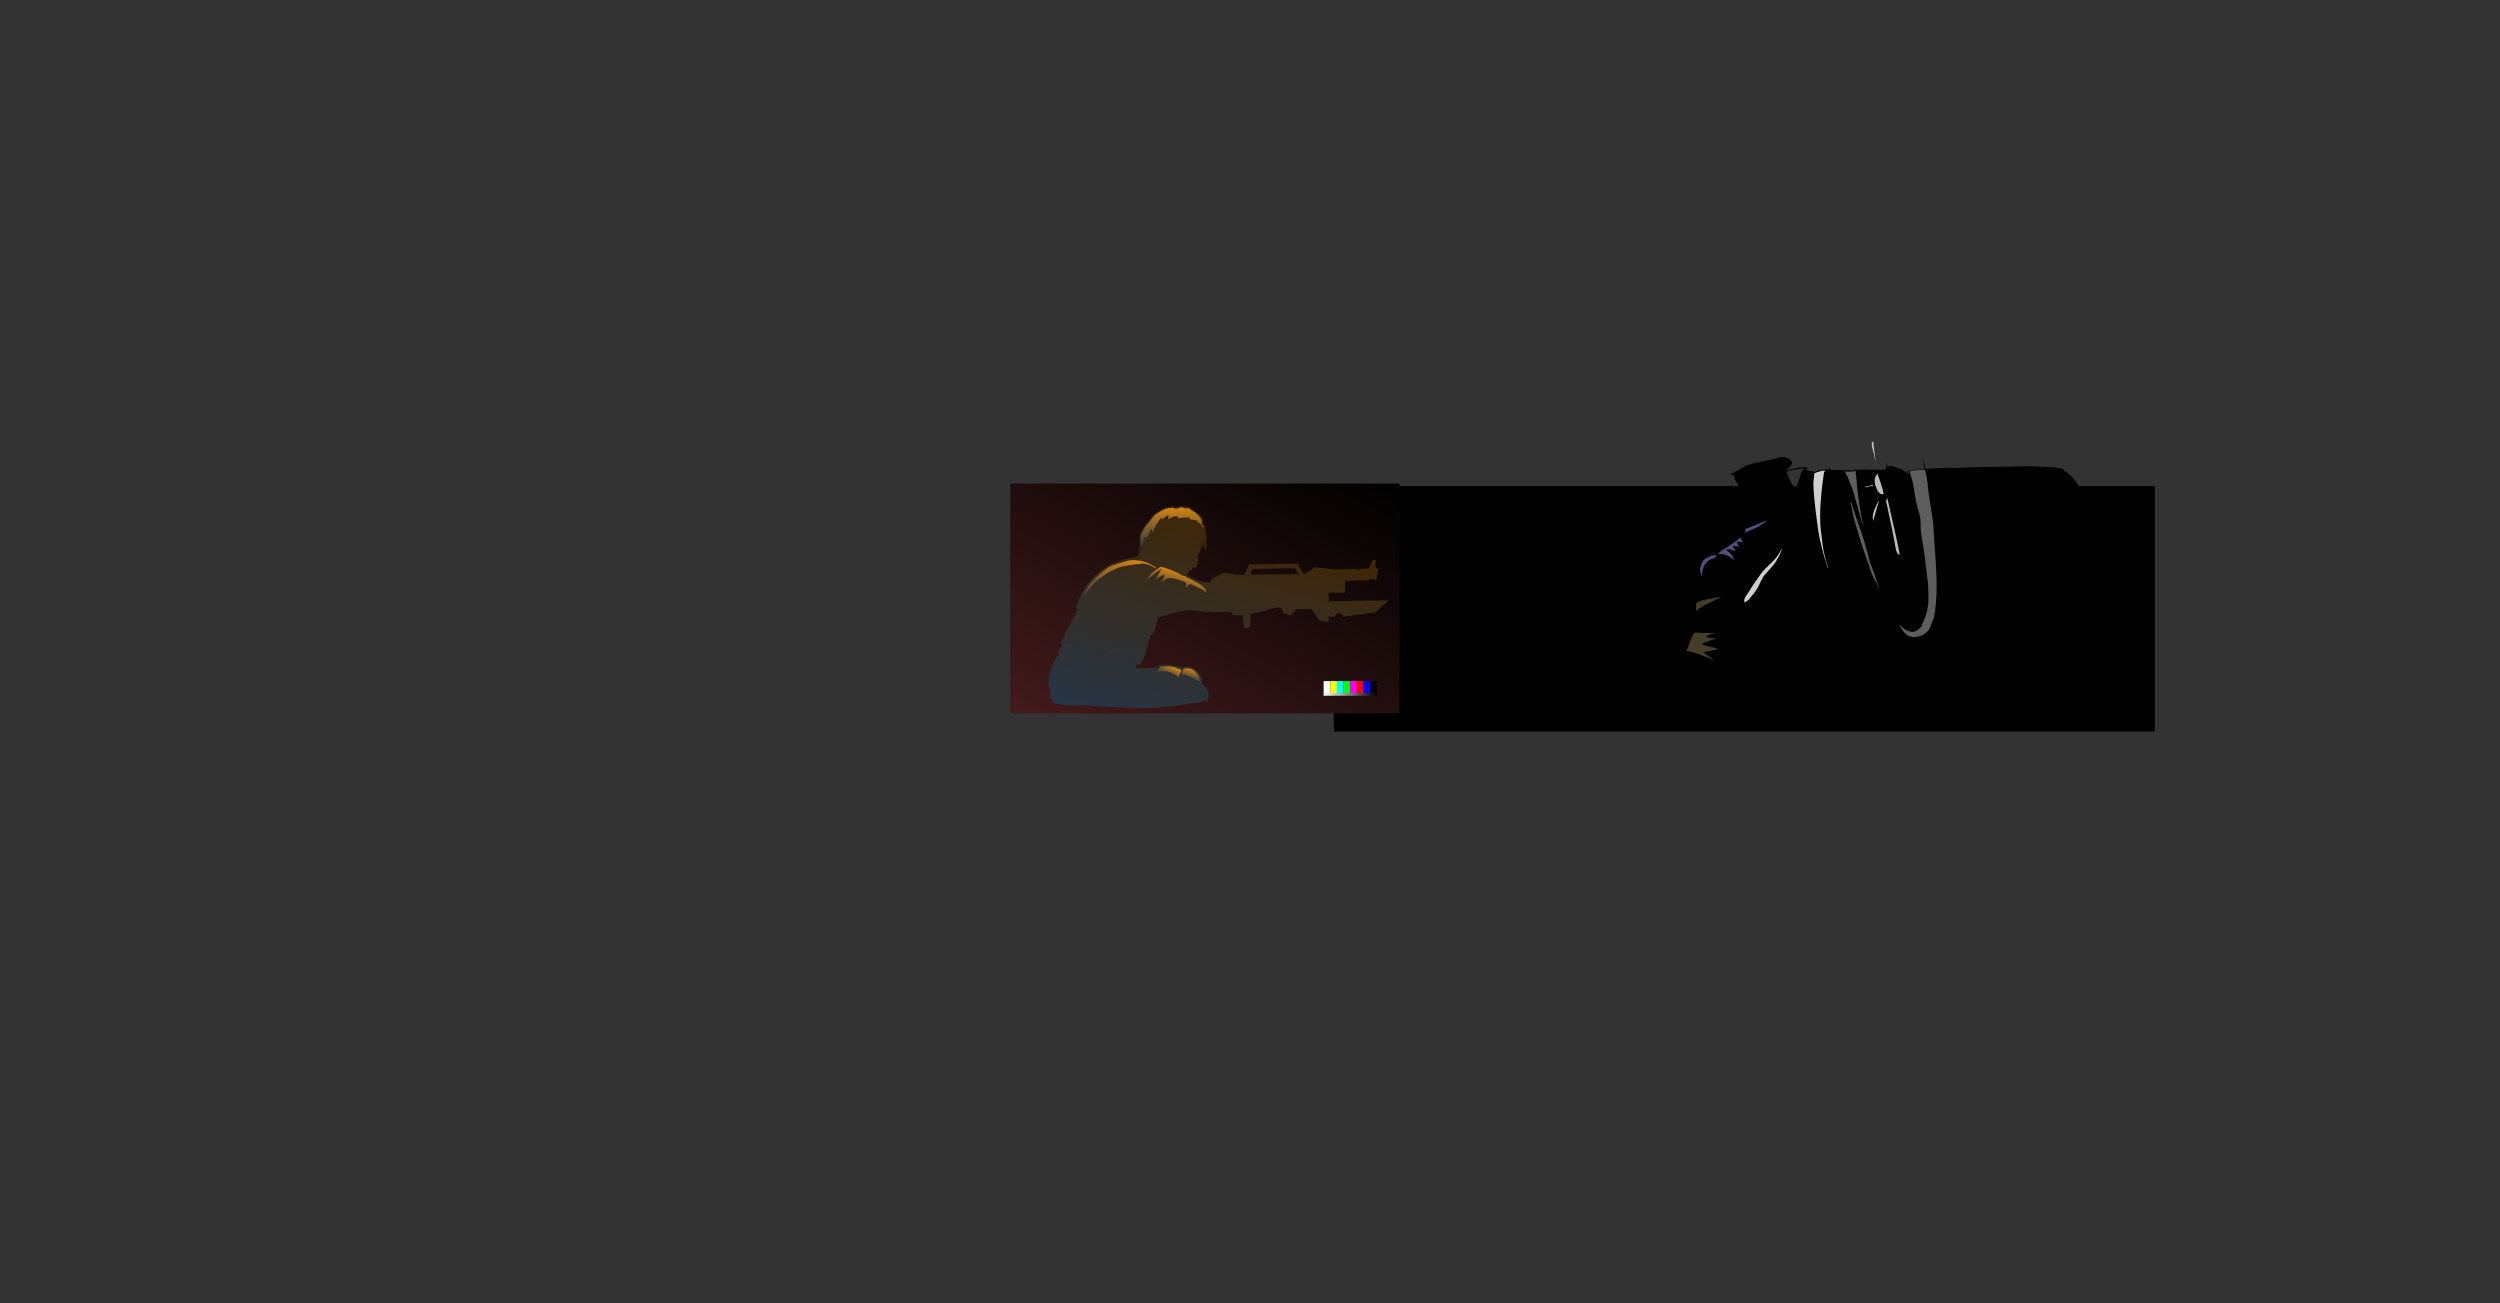 <?xml version="1.0" encoding="UTF-8" standalone="no"?>
<svg xmlns:ffdec="https://www.free-decompiler.com/flash" xmlns:xlink="http://www.w3.org/1999/xlink" ffdec:objectType="frame" height="4004.1px" width="7682.6px" xmlns="http://www.w3.org/2000/svg">
  <rect width="100%" height="100%" fill="#333333" stroke="none"/>
  <g transform="matrix(2.0, 0.0, 0.0, 2.0, 4622.9, 1925.9)">
    <use ffdec:characterId="333" height="372.95" transform="matrix(2.075, 0.0, 0.0, 1.011, -262.011, -216.01)" width="608.0" xlink:href="#shape0"/>
    <use ffdec:characterId="3580" height="353.1" transform="matrix(1.0, 0.0, 0.0, 1.0, -759.25, -219.95)" width="598.15" xlink:href="#shape1"/>
    <use ffdec:characterId="3578" height="310.3" transform="matrix(1.0, 0.0, 0.0, 1.0, -700.4, -185.4)" width="522.45" xlink:href="#sprite0"/>
    <use ffdec:characterId="3576" height="402.4" transform="matrix(1.0, 0.0, 0.0, 1.0, 262.75, -284.5)" width="655.4" xlink:href="#sprite1"/>
    <use ffdec:characterId="3478" height="300.0" transform="matrix(1.032, 0.0, 0.0, 1.032, -738.195, -198.802)" width="533.0" xlink:href="#sprite2"/>
  </g>
  <defs>
    <g id="shape0" transform="matrix(1.0, 0.0, 0.0, 1.0, -26.7, -26.05)">
      <path d="M634.7 26.05 L634.7 399.0 26.7 399.0 26.7 26.05 634.7 26.05" fill="#000000" fill-rule="evenodd" stroke="none"/>
    </g>
    <g id="shape1" transform="matrix(1.0, 0.0, 0.0, 1.0, 759.25, 219.95)">
      <path d="M-161.1 133.15 L-759.25 133.15 -759.25 -219.95 -161.1 -219.95 -161.1 133.15" fill="url(#gradient0)" fill-rule="evenodd" stroke="none"/>
    </g>
    <linearGradient gradientTransform="matrix(0.172, -0.32, 0.373, 0.201, -460.2, -43.35)" gradientUnits="userSpaceOnUse" id="gradient0" spreadMethod="pad" x1="-819.2" x2="819.2">
      <stop offset="0.0" stop-color="#431b1b"/>
      <stop offset="1.0" stop-color="#000000"/>
    </linearGradient>
    <g id="sprite0" transform="matrix(1.0, 0.0, 0.0, 1.0, 0.0, 0.0)">
      <use ffdec:characterId="3577" height="310.3" transform="matrix(1.0, 0.0, 0.0, 1.0, 0.0, 0.0)" width="522.45" xlink:href="#shape2"/>
    </g>
    <g id="shape2" transform="matrix(1.0, 0.0, 0.0, 1.0, 0.0, 0.0)">
      <path d="M498.4 82.9 L502.6 82.8 502.65 95.7 506.9 95.6 503.7 113.5 500.35 113.75 500.55 112.25 500.55 111.9 493.1 112.05 493.55 113.9 455.8 114.9 455.65 114.7 455.7 133.15 430.45 133.0 430.45 146.25 522.45 144.95 502.0 163.45 452.35 169.95 450.3 165.0 442.35 165.0 440.2 170.05 430.35 170.15 430.35 178.4 415.7 175.5 404.4 158.15 381.05 158.2 372.35 167.5 361.2 165.15 357.6 156.9 356.3 156.5 352.45 155.8 Q343.5 156.9 334.9 160.05 330.2 161.75 325.25 162.7 317.7 163.85 310.25 165.45 L309.55 186.6 300.7 187.75 298.4 167.3 Q290.6 168.0 282.9 167.3 L282.1 165.65 281.8 164.75 281.65 163.7 281.65 162.75 277.05 162.95 272.65 162.4 Q244.35 164.4 216.45 159.75 L216.1 160.5 210.6 160.35 Q207.85 160.55 205.2 161.25 186.25 165.05 168.0 171.55 165.6 185.7 159.7 198.7 L159.25 197.75 156.4 198.45 Q156.15 203.1 154.75 207.25 151.9 215.65 149.65 223.95 146.8 234.55 141.0 243.8 L134.4 243.6 134.15 248.5 Q150.85 250.6 167.5 247.8 L169.4 245.85 Q171.4 244.0 173.9 243.55 190.25 243.3 206.0 247.9 214.25 245.2 222.15 248.7 225.6 250.3 228.15 252.9 236.8 261.85 236.35 274.55 237.9 275.3 239.4 276.2 241.55 277.45 242.85 279.6 247.65 287.55 245.3 296.5 L245.1 297.85 244.9 298.1 243.85 298.35 243.6 298.35 245.1 303.8 239.7 297.85 Q236.95 301.35 232.45 301.5 222.45 302.3 212.5 304.15 176.85 310.95 140.45 310.25 96.8 309.4 53.2 305.85 L43.7 306.45 35.85 306.15 Q22.2 305.95 8.7 302.9 7.85 302.6 7.45 301.95 L5.7 298.8 Q2.8 293.6 3.15 288.3 -0.55 277.35 0.1 265.65 0.35 261.05 1.65 256.8 6.3 241.4 15.75 228.1 L15.05 226.3 Q14.55 225.0 15.1 223.7 17.75 217.85 21.75 212.65 L18.75 209.95 24.0 199.3 Q33.45 178.4 45.7 159.15 L42.5 156.35 42.05 156.9 42.4 155.85 42.25 155.3 44.45 149.35 Q56.3 115.85 85.4 95.9 104.35 82.95 127.05 80.1 L127.4 79.3 127.4 80.05 Q131.35 79.45 135.05 77.55 L139.1 75.1 138.7 71.3 Q138.7 68.75 140.15 62.3 L139.9 53.35 139.95 51.3 139.85 48.85 Q139.85 39.8 153.85 22.8 L159.25 16.0 Q162.75 12.0 166.15 9.8 172.25 5.9 177.85 3.55 183.85 1.0 187.2 1.3 191.3 0.45 195.25 2.35 204.55 -1.7 214.35 1.2 216.05 1.75 217.5 2.7 226.0 8.25 233.9 14.8 235.9 16.65 236.75 19.25 237.9 22.8 236.85 26.4 241.25 30.4 241.2 36.3 241.2 38.6 241.8 40.75 243.4 46.85 242.75 53.2 L242.3 55.15 242.1 57.55 242.6 58.95 Q243.1 60.2 243.1 61.2 L242.5 64.7 242.7 66.7 Q242.7 68.05 241.65 68.05 240.55 68.05 240.1 67.4 239.75 66.9 239.75 65.7 L240.2 63.4 240.6 61.55 239.65 59.1 Q238.7 56.85 238.7 56.2 L238.9 54.9 238.95 53.85 238.7 52.9 238.35 52.15 238.3 52.05 238.1 53.15 Q238.1 54.35 238.9 58.45 L238.6 63.55 238.55 63.65 238.2 63.7 Q236.4 63.7 236.35 61.55 L236.75 58.55 Q236.95 57.6 236.55 55.95 L236.25 54.3 Q235.6 57.7 235.05 61.65 233.95 69.45 229.4 76.4 231.5 85.55 227.6 92.65 225.7 96.1 221.1 94.65 L219.8 99.0 214.55 100.05 Q215.5 101.15 215.05 102.45 214.65 103.6 213.55 104.55 L212.15 105.7 219.6 109.85 Q229.35 115.3 240.3 116.45 L249.35 117.3 250.25 111.8 271.0 102.0 290.2 105.85 301.25 105.6 308.55 89.7 382.6 88.7 391.7 104.45 393.2 104.3 409.75 93.9 438.1 97.35 449.45 97.1 445.7 97.35 449.45 97.4 449.65 97.25 455.2 97.25 455.2 96.9 471.95 96.45 471.6 97.8 479.75 97.35 479.45 96.3 492.0 95.95 498.4 82.9 M384.75 104.45 L378.5 95.5 313.95 96.45 309.7 105.5 383.55 104.6 384.75 104.45 M216.75 20.55 Q225.8 21.55 227.55 22.25 228.4 22.6 228.45 23.1 L228.4 24.3 233.1 26.95 Q234.95 28.05 235.0 28.65 L234.45 29.95 Q236.3 31.3 237.8 33.55 L238.9 35.5 239.1 35.45 239.25 35.6 238.65 33.3 238.6 33.25 237.05 30.05 235.9 27.8 Q235.25 26.15 235.5 24.1 235.75 22.2 234.85 20.65 230.05 12.1 221.4 7.3 L221.3 8.0 220.2 7.05 Q217.9 4.35 214.9 3.0 209.85 4.8 205.5 1.9 201.5 2.25 197.75 3.8 195.35 4.65 193.0 3.45 189.85 1.65 187.3 3.65 186.9 2.55 183.9 3.05 L183.3 3.55 180.1 4.2 Q178.25 4.75 176.85 5.55 L174.35 6.95 173.8 7.3 Q173.45 7.4 173.25 7.55 L173.25 7.6 169.15 9.9 Q165.4 12.05 164.25 13.1 161.55 15.7 158.35 19.7 L156.3 22.3 157.8 21.2 156.25 22.85 153.1 26.35 151.2 28.8 150.15 29.95 Q148.55 31.65 147.6 33.2 L145.8 36.65 144.1 39.95 Q142.35 42.8 141.55 46.6 L141.3 48.1 141.45 47.95 Q141.2 50.0 141.35 52.1 L141.6 61.65 141.05 65.45 140.85 66.6 140.2 70.5 141.5 66.85 141.9 65.65 146.4 53.4 146.55 53.0 147.65 48.55 Q147.8 47.9 148.55 47.4 149.35 46.9 149.6 47.95 L149.85 50.6 149.95 51.9 151.15 49.15 Q156.0 39.75 157.7 35.45 159.35 36.15 159.3 38.15 L158.7 41.6 158.7 41.85 158.8 41.7 Q160.95 38.1 165.0 30.1 169.15 22.6 173.7 17.7 L174.3 17.8 174.45 18.6 174.1 20.25 173.45 21.8 173.6 21.95 174.8 20.85 178.45 17.45 Q181.7 14.7 184.0 14.3 L184.25 14.25 Q184.5 14.3 184.5 15.1 L184.1 17.25 183.5 19.55 183.5 19.8 Q184.4 19.85 188.7 17.75 193.05 15.7 194.25 15.7 L198.5 16.05 198.75 16.1 Q199.0 16.1 199.0 16.85 199.0 17.6 198.55 18.05 L198.0 18.55 198.0 18.95 203.75 18.25 208.75 17.7 216.6 17.8 216.85 17.75 Q217.1 17.8 217.1 18.6 L216.8 19.7 216.1 20.45 216.75 20.55 M163.55 114.15 L168.95 110.0 Q172.9 107.3 177.2 105.95 L178.1 105.95 Q178.35 106.05 178.35 106.85 L175.95 111.95 172.45 118.45 172.6 118.6 Q178.35 113.45 180.75 112.15 183.3 110.8 187.25 110.8 191.8 110.8 196.95 112.5 L204.0 114.95 Q209.1 116.25 210.6 117.4 211.65 118.25 211.65 120.2 211.65 122.0 210.15 126.6 L210.25 126.7 213.15 123.8 213.2 123.65 Q214.65 121.1 216.4 119.75 L216.35 120.45 216.35 120.5 219.5 120.35 223.1 122.05 Q228.9 125.5 232.2 126.7 236.1 128.3 240.45 131.35 L244.1 134.3 Q243.05 132.55 242.85 130.3 L241.45 127.8 238.9 124.8 Q234.1 120.5 228.45 117.5 220.55 113.3 212.55 109.7 L211.55 108.55 Q209.9 107.25 206.6 107.1 L199.55 103.3 199.15 102.8 Q198.65 102.35 196.55 101.8 L190.7 99.15 190.55 99.05 Q189.15 98.2 188.1 98.1 180.45 95.05 172.4 93.05 L165.45 97.55 165.55 97.8 164.15 98.45 164.1 98.4 163.95 98.5 164.0 98.5 Q162.2 99.5 161.4 100.85 159.9 102.25 158.1 103.35 L157.25 103.9 Q152.5 109.7 146.7 118.1 L146.7 118.35 146.85 118.25 Q154.85 110.9 159.2 107.25 166.9 100.7 172.45 97.15 L172.65 97.05 Q172.85 97.1 172.85 97.9 L171.0 101.0 167.7 106.2 165.7 110.1 163.45 114.05 163.35 114.3 163.55 114.15 M125.45 82.95 Q112.3 86.5 99.35 90.8 95.8 91.95 92.45 94.0 84.2 99.15 77.15 105.75 70.15 112.3 63.75 119.3 59.4 124.05 56.7 129.65 L48.9 146.3 Q51.15 142.3 54.55 137.8 L70.6 118.35 Q73.45 114.65 82.1 108.9 L93.6 101.45 Q94.9 100.55 106.75 95.05 110.25 93.35 122.85 91.25 L139.65 88.9 Q148.1 87.25 157.45 91.7 160.9 93.4 163.35 95.4 L163.8 95.75 165.25 94.8 Q149.7 83.2 130.2 82.95 L126.35 83.3 126.45 83.5 126.45 83.6 126.15 83.65 125.65 83.65 126.0 82.8 125.45 82.95 M204.05 252.15 L204.05 251.9 Q204.05 251.55 203.15 251.3 201.7 250.85 200.6 250.2 L198.55 249.75 Q195.4 247.85 191.6 247.3 L185.75 246.1 174.25 246.45 Q173.9 245.9 172.55 246.75 L171.5 247.5 170.9 247.75 171.2 247.75 170.0 248.95 169.1 250.55 169.05 250.55 165.9 256.5 Q171.4 253.65 177.7 254.15 183.3 253.15 191.9 257.85 197.3 260.85 199.25 263.35 201.7 257.8 204.55 252.4 L204.65 252.2 204.05 252.15 M210.1 249.5 L209.8 249.5 Q208.45 249.5 207.5 250.6 L206.5 251.85 206.3 253.0 206.3 253.25 204.35 258.85 207.35 259.15 Q212.25 260.1 219.1 263.2 226.1 266.4 230.8 269.95 L233.8 272.5 Q233.05 261.25 224.4 253.65 218.1 248.1 210.1 249.5" fill="url(#gradient1)" fill-rule="evenodd" stroke="none"/>
      <path d="M238.6 33.25 L238.65 33.3 237.8 33.55 238.6 33.25" fill="url(#gradient2)" fill-rule="evenodd" stroke="none"/>
      <path d="M237.8 33.55 Q236.3 31.3 234.45 29.95 L235.0 28.65 Q234.95 28.05 233.1 26.95 L228.4 24.3 228.45 23.1 Q228.4 22.6 227.55 22.25 225.8 21.55 216.75 20.55 L216.8 19.7 217.1 18.6 Q217.1 17.8 216.85 17.75 L216.6 17.8 208.75 17.7 203.75 18.25 198.0 18.95 198.0 18.55 198.55 18.05 Q199.0 17.6 199.0 16.85 199.0 16.1 198.75 16.1 L198.5 16.05 194.25 15.7 Q193.05 15.7 188.7 17.75 184.4 19.85 183.5 19.8 L183.5 19.55 184.1 17.25 184.5 15.1 Q184.5 14.3 184.25 14.25 L184.0 14.3 Q181.7 14.7 178.45 17.45 L174.8 20.85 174.1 20.25 174.45 18.6 174.3 17.8 173.7 17.7 Q169.15 22.6 165.0 30.1 160.95 38.1 158.8 41.7 L158.7 41.6 159.3 38.15 Q159.35 36.15 157.7 35.45 156.0 39.75 151.15 49.15 L149.95 51.9 149.85 50.6 149.6 47.95 Q149.35 46.9 148.55 47.4 147.8 47.9 147.65 48.55 L146.55 53.0 146.4 53.4 141.9 65.65 141.05 65.45 141.6 61.65 141.35 52.1 Q141.2 50.0 141.45 47.95 L141.3 48.1 141.55 46.6 Q142.35 42.8 144.1 39.95 L145.8 36.65 147.6 33.2 Q148.55 31.65 150.15 29.95 L151.2 28.8 153.1 26.35 156.25 22.85 157.8 21.2 156.3 22.3 158.35 19.7 Q161.55 15.7 164.25 13.1 165.4 12.05 169.15 9.9 L173.25 7.6 173.25 7.55 Q173.45 7.4 173.8 7.3 L174.35 6.95 176.85 5.55 Q178.25 4.75 180.1 4.2 L183.3 3.55 183.9 3.05 Q186.9 2.55 187.3 3.65 189.85 1.65 193.0 3.45 195.35 4.65 197.75 3.8 201.5 2.25 205.5 1.9 209.85 4.8 214.9 3.0 217.9 4.35 220.2 7.05 L221.3 8.0 221.4 7.3 Q230.05 12.1 234.85 20.65 235.75 22.2 235.5 24.1 235.25 26.15 235.9 27.8 L237.05 30.05 238.6 33.25 237.8 33.55" fill="url(#gradient3)" fill-rule="evenodd" stroke="none"/>
      <path d="M125.65 83.65 L126.15 83.65 126.45 83.6 126.45 83.5 126.35 83.3 130.2 82.95 Q149.7 83.2 165.25 94.8 L163.8 95.75 163.35 95.4 Q160.9 93.4 157.45 91.7 148.1 87.25 139.65 88.9 L122.85 91.25 Q110.25 93.35 106.75 95.05 94.9 100.55 93.6 101.45 L82.1 108.9 Q73.45 114.65 70.6 118.35 L54.55 137.8 Q51.15 142.3 48.9 146.3 L56.7 129.65 Q59.4 124.05 63.75 119.3 70.15 112.3 77.15 105.75 84.2 99.15 92.45 94.0 95.8 91.95 99.35 90.8 112.3 86.5 125.45 82.95 L125.65 83.65" fill="url(#gradient4)" fill-rule="evenodd" stroke="none"/>
      <path d="M146.7 118.1 Q152.5 109.7 157.25 103.9 L158.1 103.35 Q159.9 102.25 161.4 100.85 162.2 99.5 164.0 98.5 L163.95 98.5 164.1 98.4 164.15 98.45 165.55 97.8 165.45 97.55 172.4 93.05 Q180.45 95.05 188.1 98.1 189.15 98.2 190.55 99.05 L190.7 99.15 196.55 101.8 Q198.65 102.35 199.15 102.8 L199.55 103.3 206.6 107.1 Q209.9 107.25 211.55 108.55 L212.55 109.7 Q220.55 113.3 228.45 117.5 234.1 120.5 238.9 124.8 L241.45 127.8 242.85 130.3 Q243.05 132.55 244.1 134.3 L240.45 131.35 Q236.1 128.3 232.2 126.7 228.9 125.5 223.1 122.05 L219.5 120.35 216.35 120.5 216.35 120.45 216.4 119.75 Q214.65 121.1 213.2 123.65 L213.15 123.8 210.25 126.7 210.15 126.6 Q211.65 122.0 211.65 120.2 211.65 118.25 210.6 117.4 209.1 116.25 204.0 114.95 L196.95 112.5 Q191.8 110.8 187.25 110.8 183.3 110.8 180.75 112.15 178.35 113.45 172.6 118.6 L172.45 118.45 175.95 111.95 178.35 106.85 Q178.35 106.05 178.1 105.95 L177.2 105.95 Q172.9 107.3 168.95 110.0 L163.55 114.15 163.45 114.05 165.7 110.1 167.7 106.2 171.0 101.0 172.85 97.9 Q172.85 97.1 172.65 97.05 L172.45 97.15 Q166.9 100.7 159.2 107.25 154.85 110.9 146.85 118.25 L146.7 118.1" fill="url(#gradient5)" fill-rule="evenodd" stroke="none"/>
      <path d="M210.1 249.5 Q218.1 248.1 224.4 253.65 233.05 261.25 233.8 272.5 L230.8 269.95 Q226.1 266.4 219.1 263.2 212.25 260.1 207.35 259.15 L204.35 258.85 206.3 253.25 206.3 253.0 206.5 251.85 207.5 250.6 Q208.45 249.5 209.8 249.5 L210.1 249.5" fill="url(#gradient6)" fill-rule="evenodd" stroke="none"/>
      <path d="M204.55 252.4 Q201.7 257.8 199.25 263.35 197.3 260.85 191.9 257.85 183.3 253.15 177.7 254.15 171.4 253.65 165.9 256.5 L169.05 250.55 169.1 250.55 170.0 248.95 171.2 247.75 170.9 247.75 171.5 247.5 172.55 246.75 Q173.9 245.9 174.25 246.45 L185.75 246.1 191.6 247.3 Q195.4 247.85 198.55 249.75 L200.6 250.2 Q201.7 250.85 203.15 251.3 204.05 251.55 204.05 251.9 L204.05 252.15 204.55 252.4" fill="url(#gradient7)" fill-rule="evenodd" stroke="none"/>
    </g>
    <linearGradient gradientTransform="matrix(-0.056, 0.203, -0.279, -0.076, 264.05, 193.65)" gradientUnits="userSpaceOnUse" id="gradient1" spreadMethod="pad" x1="-819.2" x2="819.2">
      <stop offset="0.0" stop-color="#3f2705"/>
      <stop offset="1.0" stop-color="#283546"/>
    </linearGradient>
    <linearGradient gradientTransform="matrix(0.06, 0.0, 0.0, 0.039, 189.85, 33.75)" gradientUnits="userSpaceOnUse" id="gradient2" spreadMethod="pad" x1="-819.2" x2="819.2">
      <stop offset="0.0" stop-color="#d28513"/>
      <stop offset="1.0" stop-color="#283546"/>
    </linearGradient>
    <linearGradient gradientTransform="matrix(8.0E-4, 0.038, -0.06, 0.001, 189.5, 33.4)" gradientUnits="userSpaceOnUse" id="gradient3" spreadMethod="pad" x1="-819.2" x2="819.2">
      <stop offset="0.0" stop-color="#d28513"/>
      <stop offset="1.0" stop-color="#283546"/>
    </linearGradient>
    <linearGradient gradientTransform="matrix(-0.016, 0.051, -0.055, -0.018, 107.6, 118.95)" gradientUnits="userSpaceOnUse" id="gradient4" spreadMethod="pad" x1="-819.2" x2="819.2">
      <stop offset="0.0" stop-color="#d28513"/>
      <stop offset="1.0" stop-color="#283546"/>
    </linearGradient>
    <linearGradient gradientTransform="matrix(-0.006, 0.019, -0.057, -0.018, 198.1, 117.85)" gradientUnits="userSpaceOnUse" id="gradient5" spreadMethod="pad" x1="-819.2" x2="819.2">
      <stop offset="0.0" stop-color="#d28513"/>
      <stop offset="1.0" stop-color="#283546"/>
    </linearGradient>
    <linearGradient gradientTransform="matrix(-0.003, 0.01, -0.019, -0.006, 220.95, 259.65)" gradientUnits="userSpaceOnUse" id="gradient6" spreadMethod="pad" x1="-819.2" x2="819.2">
      <stop offset="0.0" stop-color="#d28513"/>
      <stop offset="1.0" stop-color="#283546"/>
    </linearGradient>
    <linearGradient gradientTransform="matrix(-0.005, 0.011, -0.018, -0.009, 185.35, 254.25)" gradientUnits="userSpaceOnUse" id="gradient7" spreadMethod="pad" x1="-819.2" x2="819.2">
      <stop offset="0.0" stop-color="#d28513"/>
      <stop offset="1.0" stop-color="#283546"/>
    </linearGradient>
    <g id="sprite1" transform="matrix(1.0, 0.0, 0.0, 1.0, 0.0, 0.0)">
      <use ffdec:characterId="3575" height="402.4" transform="matrix(1.0, 0.0, 0.0, 1.0, 0.0, 0.0)" width="655.4" xlink:href="#shape3"/>
    </g>
    <g id="shape3" transform="matrix(1.0, 0.0, 0.0, 1.0, 0.0, 0.0)">
      <path d="M655.4 352.95 Q655.4 363.9 636.7 373.4 620.45 381.7 591.2 388.4 L574.95 392.15 Q566.45 393.75 549.05 395.55 L458.4 400.05 383.65 402.4 Q367.7 402.4 360.25 398.65 356.3 396.65 355.65 394.45 354.25 393.7 352.65 393.05 L346.0 391.05 Q344.95 390.55 339.3 388.9 L333.4 387.3 Q330.65 386.05 325.05 384.85 313.95 382.55 297.8 382.55 L276.75 383.5 253.9 384.4 Q188.7 383.7 171.55 383.15 L159.4 382.05 Q135.05 380.05 132.6 379.15 L130.3 381.8 Q129.35 383.0 128.35 385.75 126.65 388.05 120.9 388.4 L104.3 389.3 92.05 390.8 85.9 391.9 53.4 392.9 25.5 392.3 Q20.4 392.25 12.55 393.7 6.2 394.4 2.0 391.05 0.5 389.9 0.15 389.15 0.0 388.8 0.0 387.65 0.0 386.05 3.25 371.6 L7.15 354.3 Q9.2 344.15 9.0 337.4 L10.25 330.05 9.3 331.35 Q5.25 337.4 5.65 341.15 L5.15 341.15 4.95 339.95 4.75 338.35 Q4.75 334.45 8.85 328.45 L11.35 325.2 Q12.1 322.7 13.15 321.4 L13.6 321.55 13.65 322.35 13.6 322.9 14.55 322.2 14.55 321.85 16.35 318.45 Q18.4 314.85 19.05 312.65 L20.35 308.05 Q21.15 305.35 22.05 303.65 24.55 297.3 26.3 294.0 28.4 290.1 31.05 288.65 L30.95 283.85 Q30.85 279.3 31.15 276.55 L30.85 268.5 30.55 263.85 30.55 263.65 30.5 263.8 30.4 263.9 29.65 263.1 29.55 261.8 Q30.55 250.55 30.55 244.55 L30.55 244.4 31.4 244.25 Q31.9 244.25 32.1 244.6 L32.3 246.0 Q39.6 243.15 43.95 241.8 L43.9 241.4 43.8 238.0 43.8 237.55 43.55 237.55 42.05 217.0 42.05 214.45 41.8 211.75 Q41.55 210.8 38.05 206.45 37.6 205.85 36.8 201.45 36.05 197.35 36.05 196.3 36.05 188.7 42.0 181.65 49.55 172.7 62.85 172.0 64.3 169.75 74.3 163.1 L86.65 155.2 Q88.1 154.3 98.15 146.6 103.0 142.85 106.45 141.25 L107.0 140.75 Q106.2 139.1 105.5 135.65 L104.3 129.7 Q102.05 121.55 101.55 118.05 101.0 113.9 101.3 106.6 101.7 97.85 101.55 94.8 101.35 91.25 101.65 83.5 101.55 76.5 99.05 71.55 L96.15 65.85 92.55 59.95 Q91.3 58.25 90.0 53.95 89.05 51.7 87.25 50.45 L86.55 50.65 86.05 50.5 85.4 50.05 86.15 49.75 84.65 49.2 Q87.1 47.8 88.65 48.6 L98.15 42.95 Q106.45 37.7 113.55 35.3 119.05 33.5 134.9 30.15 L145.45 28.05 Q151.65 26.8 157.05 25.0 166.35 22.0 173.45 26.1 179.3 29.5 179.3 33.3 179.3 35.45 175.5 39.65 172.3 43.25 170.15 44.1 L170.2 44.25 Q178.05 42.9 185.8 40.75 191.4 39.15 197.85 39.15 L197.9 38.95 199.5 38.95 199.35 39.25 Q200.8 39.45 201.8 40.15 L203.9 41.55 203.55 42.05 202.4 42.3 Q201.8 42.3 201.05 41.7 200.3 41.05 199.65 41.05 L199.2 41.05 199.3 41.25 199.35 41.3 Q200.05 42.3 202.15 43.8 204.95 45.95 206.35 45.4 L210.5 45.55 212.15 46.35 212.15 45.95 212.5 45.95 212.7 46.6 212.9 46.7 213.05 46.85 213.15 47.1 Q216.15 45.75 219.9 44.65 229.6 41.8 236.55 42.85 L236.85 41.65 237.15 40.45 238.55 43.2 238.9 43.3 239.0 43.7 238.85 43.8 Q239.3 44.45 239.5 44.35 241.7 43.15 247.4 43.7 L252.2 43.8 257.9 44.2 261.9 44.2 267.55 44.0 Q267.8 44.15 267.15 44.45 L276.85 44.15 276.65 41.95 Q277.75 42.65 278.4 43.95 283.85 42.85 289.35 43.05 L302.75 43.45 318.9 43.2 321.05 43.4 322.9 42.3 324.1 41.2 324.05 39.0 324.15 35.75 Q324.4 33.7 325.15 33.45 L325.7 39.65 326.55 38.75 Q328.65 37.0 331.5 36.95 334.1 38.2 340.75 40.25 346.95 42.15 348.8 43.2 L351.55 45.3 353.5 46.65 358.7 45.6 358.65 44.8 Q358.65 44.05 358.8 43.45 L359.65 43.45 360.1 45.35 370.55 43.45 383.0 42.2 Q380.9 33.35 380.9 31.95 380.9 30.75 378.65 23.4 L379.05 23.4 384.8 42.05 391.8 41.55 416.3 40.45 416.3 40.05 427.55 40.7 435.45 40.4 443.9 39.95 458.05 39.5 472.4 39.2 Q524.35 38.45 541.95 37.8 L581.15 39.5 Q592.25 40.65 595.2 42.3 L606.3 51.3 Q613.6 57.6 620.45 69.7 626.0 79.45 628.1 88.2 629.9 95.75 629.9 106.25 629.9 114.55 627.4 134.9 624.9 155.25 624.9 174.7 624.9 193.75 627.65 208.45 629.45 218.1 633.65 230.7 638.3 244.55 639.65 250.75 642.4 262.95 642.4 277.8 642.4 281.85 641.65 290.7 640.9 299.6 640.9 307.2 640.9 314.85 641.4 318.75 642.25 325.35 644.9 330.3 648.35 336.7 652.7 342.85 655.4 347.2 655.4 352.95 M344.45 280.65 Q346.1 285.15 348.4 288.8 355.6 300.4 366.7 300.4 376.5 300.4 384.2 294.5 389.05 290.8 390.55 287.65 391.9 285.05 393.95 279.05 395.95 273.45 397.05 271.45 399.25 260.85 400.35 248.7 401.55 235.3 401.55 217.55 401.55 201.2 396.05 124.55 395.2 116.9 392.55 101.25 389.9 85.4 389.05 78.05 L387.8 66.65 386.05 54.8 383.35 43.6 383.3 43.35 370.8 44.2 Q367.85 44.4 362.35 45.55 L360.25 46.0 362.9 55.4 Q365.2 63.25 365.8 67.45 368.05 83.3 369.65 91.05 370.55 95.45 372.6 102.8 L375.8 114.7 Q376.9 119.15 376.9 126.5 376.9 135.15 377.3 138.3 L381.0 161.95 Q383.4 176.6 384.3 185.55 386.35 204.5 387.05 209.2 388.1 215.6 388.45 221.25 388.8 226.1 388.8 232.65 L388.85 245.35 Q388.6 251.25 386.8 260.15 385.6 266.3 382.3 273.65 L380.95 277.15 379.3 280.4 378.85 281.8 379.15 281.55 379.55 281.9 Q379.15 283.0 377.65 284.7 L377.5 284.9 Q376.7 286.3 375.5 286.8 L374.5 287.7 Q369.1 292.4 364.8 292.4 357.2 292.4 350.25 286.7 346.85 283.9 344.55 280.6 L344.35 280.35 344.45 280.65 M355.05 47.45 Q357.25 48.25 358.15 48.8 L359.45 50.0 Q358.95 47.7 358.8 46.3 L354.5 47.2 355.05 47.45 M324.6 89.15 Q323.8 91.4 323.8 92.3 L324.95 97.0 326.3 102.8 327.3 107.9 328.4 112.95 Q329.1 116.8 330.55 123.25 L332.8 133.55 334.75 143.85 Q336.0 150.85 336.8 154.2 338.0 162.3 339.0 166.3 340.75 173.5 344.9 173.95 341.85 157.35 335.5 130.05 327.75 96.45 325.65 86.55 L324.6 89.15 M325.35 112.25 L325.3 112.2 325.3 112.25 325.35 112.25 M375.8 351.3 L375.25 351.0 375.6 351.7 375.8 351.3 M267.15 46.45 L260.1 46.2 Q261.7 48.05 263.15 50.8 L265.9 56.45 267.8 61.65 269.9 67.3 Q271.75 71.4 273.75 78.2 L277.0 89.45 Q278.45 94.15 283.1 111.4 286.8 125.0 289.65 132.7 284.7 111.85 281.35 87.1 278.95 69.15 276.95 45.75 L276.0 45.85 267.15 46.45 M313.15 224.9 Q311.3 220.25 307.15 207.5 303.6 196.55 300.65 190.05 299.25 186.95 297.85 181.5 L295.65 172.45 290.75 155.2 Q288.2 145.9 279.15 120.45 273.75 105.35 270.7 94.4 270.35 94.1 269.9 93.95 L269.3 94.5 269.15 94.6 270.1 98.2 271.25 102.7 272.85 111.35 Q273.85 116.85 274.9 120.3 L285.4 155.2 Q287.25 161.45 291.3 172.55 L297.5 190.05 300.25 198.8 Q302.0 204.05 304.0 207.7 309.5 217.8 312.9 224.95 L313.15 224.95 313.15 224.9 M309.6 73.05 Q313.25 81.05 317.65 81.05 318.9 81.05 320.05 80.45 319.3 74.7 315.9 65.0 L310.65 49.7 Q308.7 51.1 307.45 54.25 306.3 57.15 306.3 59.95 306.3 65.95 309.6 73.05 M299.4 68.7 Q302.9 68.25 303.45 67.5 303.75 67.1 303.55 66.2 L300.35 67.4 Q296.9 68.7 292.15 69.2 L292.3 70.3 292.3 70.55 295.85 69.55 299.4 68.7 M312.4 91.3 Q309.15 96.5 306.45 103.25 303.3 111.2 303.3 115.9 L303.55 118.4 303.9 121.3 304.4 121.3 308.4 106.55 Q310.9 97.45 313.05 91.3 L312.4 91.3 M213.35 49.0 L213.5 50.45 212.85 56.3 Q212.15 61.6 212.15 64.3 212.15 78.6 215.9 109.35 219.25 137.0 221.75 148.7 227.15 173.35 233.15 190.75 L235.1 196.15 234.65 193.8 Q234.3 191.8 233.0 188.2 L231.15 182.55 Q227.2 166.75 226.4 159.7 L223.2 133.65 Q222.5 126.85 222.5 114.5 222.5 98.3 224.5 78.3 L225.5 69.3 226.5 60.3 Q227.1 57.55 227.75 51.0 228.35 46.85 229.75 44.4 224.2 44.9 218.5 46.85 L213.35 49.0 M171.8 49.05 L175.65 58.45 181.0 68.5 184.4 75.0 186.55 68.65 Q188.75 61.9 189.9 59.05 191.2 55.9 193.05 49.35 194.95 43.95 197.95 41.25 L197.9 41.1 Q190.7 41.35 181.3 43.75 L170.7 46.2 Q171.25 48.2 171.8 49.05 M164.05 164.05 L158.2 173.8 Q154.3 179.6 149.9 183.95 L140.0 193.65 Q133.8 199.85 131.3 203.45 121.65 216.95 117.8 222.95 L110.6 234.45 107.55 238.8 106.35 240.75 106.65 241.95 106.55 242.7 106.15 243.05 105.5 242.15 105.4 242.3 106.65 247.75 106.85 247.5 Q109.8 244.3 111.8 244.05 L117.7 236.85 Q122.7 230.75 125.65 226.2 127.45 223.45 130.75 215.95 133.6 209.35 136.65 205.55 L145.7 195.5 Q151.45 189.15 154.15 184.95 157.25 180.25 159.9 174.8 162.8 168.85 164.05 164.3 L164.05 164.05 M290.65 135.7 L289.65 133.55 289.65 133.7 290.05 134.95 290.65 135.7 M37.8 196.3 Q37.8 198.05 39.25 202.75 40.25 206.2 40.8 207.55 L41.05 207.55 Q40.75 198.1 44.4 190.3 45.1 188.9 47.6 186.2 50.15 183.5 51.9 182.3 52.8 181.75 58.55 179.2 63.05 177.25 63.05 176.45 63.05 174.3 60.9 174.4 59.2 174.5 52.9 176.45 50.0 177.75 47.15 179.5 43.9 181.45 42.9 182.8 41.8 184.3 39.85 189.15 37.8 194.35 37.8 196.3 M64.95 172.75 L67.4 172.7 Q76.0 172.7 82.8 176.5 L90.05 181.7 Q89.55 178.35 86.4 174.2 83.1 169.85 78.55 166.95 78.4 166.15 78.55 165.95 L81.4 165.7 Q84.85 165.7 87.35 166.5 90.2 167.4 92.55 167.55 92.0 166.1 89.95 163.65 L88.05 161.15 88.15 160.35 88.4 160.3 90.65 160.2 98.05 161.45 96.05 157.7 Q94.55 155.25 94.55 154.8 L94.65 153.8 104.05 154.3 101.8 150.55 100.2 147.4 98.9 148.3 93.9 152.2 87.9 156.7 Q83.6 159.75 74.15 165.65 67.8 169.8 64.95 172.75 M62.55 180.05 L62.5 180.1 62.55 180.3 62.55 180.05 M123.0 128.25 Q110.45 133.7 109.8 133.7 L107.25 133.6 Q107.65 135.7 107.65 137.05 L107.55 140.3 Q109.15 139.05 111.7 137.85 L122.3 133.3 Q128.05 130.8 133.2 127.2 L141.55 121.3 Q136.3 122.4 123.0 128.25 M132.95 180.25 Q130.9 179.95 128.4 181.45 L124.4 183.95 115.3 190.8 Q105.2 197.8 95.4 203.8 91.7 206.1 91.65 210.15 L92.3 217.05 92.4 224.05 Q92.4 228.4 91.8 230.95 L91.8 233.05 Q97.5 233.3 102.35 236.7 L105.4 239.25 111.5 228.5 Q119.55 214.45 121.65 209.8 L128.55 193.7 132.15 185.55 Q133.85 181.9 135.1 180.0 L132.95 180.25 M43.45 209.75 L43.3 209.55 43.4 209.75 43.45 209.75 M109.05 247.15 L109.15 247.25 110.25 245.95 109.05 247.15 M119.4 218.75 L119.2 218.6 119.2 218.65 117.85 221.15 119.4 218.75 M45.5 242.75 L45.4 244.5 45.3 244.75 Q44.6 244.25 44.25 243.05 39.25 244.35 33.9 247.3 32.05 248.35 31.85 250.1 31.7 251.15 31.8 253.55 31.7 254.65 31.75 256.6 L31.8 259.9 31.65 260.15 Q36.05 256.0 50.2 248.9 L71.65 238.05 61.15 239.95 50.9 242.0 45.5 242.75 M31.65 291.15 L31.1 291.15 30.55 291.65 31.7 291.65 31.65 291.15 M30.55 293.4 Q29.3 293.65 28.15 295.65 L25.8 299.95 Q24.3 302.6 23.9 303.9 L21.0 312.3 Q19.2 317.1 17.05 320.8 L16.9 321.15 Q28.6 324.15 37.8 327.4 47.65 330.8 59.9 336.3 L43.55 324.4 Q44.2 323.0 47.45 322.45 L53.4 321.65 61.5 319.85 64.8 319.05 65.05 318.65 Q59.75 316.3 49.25 314.3 42.15 312.95 41.05 310.15 41.4 309.8 46.45 308.15 50.1 306.9 52.15 306.3 L56.4 304.6 Q60.1 303.3 62.55 303.4 63.65 303.05 64.15 302.65 L53.25 301.85 Q48.4 301.25 47.05 299.9 48.5 297.75 53.3 296.3 L59.8 294.65 61.4 294.05 Q60.45 293.9 51.15 294.05 41.5 294.2 36.05 293.65 L30.55 293.4 M137.3 378.65 L135.1 376.15 133.55 378.0 132.7 379.0 137.3 378.9 137.3 378.65 M238.65 205.25 L238.75 205.2 238.5 204.95 238.65 205.25" fill="#000000" fill-rule="evenodd" stroke="none"/>
      <path d="M344.55 280.6 Q346.85 283.9 350.25 286.7 357.2 292.4 364.8 292.4 369.1 292.4 374.5 287.7 L375.5 286.8 Q376.7 286.3 377.5 284.9 L377.65 284.7 Q379.15 283.0 379.55 281.9 L379.15 281.55 378.85 281.8 379.3 280.4 380.95 277.15 382.3 273.65 Q385.6 266.3 386.8 260.15 388.6 251.25 388.85 245.35 L388.8 232.65 Q388.8 226.1 388.45 221.25 388.1 215.6 387.05 209.2 386.35 204.5 384.3 185.55 383.4 176.6 381.0 161.95 L377.3 138.3 Q376.9 135.15 376.9 126.5 376.9 119.15 375.8 114.7 L372.6 102.8 Q370.55 95.45 369.65 91.05 368.05 83.3 365.8 67.45 365.2 63.25 362.9 55.4 L360.25 46.0 362.35 45.55 Q367.85 44.4 370.8 44.2 L383.3 43.35 383.35 43.6 386.05 54.8 387.8 66.65 389.05 78.05 Q389.9 85.4 392.55 101.25 395.2 116.9 396.05 124.55 401.55 201.2 401.55 217.55 401.55 235.3 400.35 248.7 399.25 260.85 397.05 271.45 395.95 273.45 393.95 279.05 391.9 285.05 390.55 287.65 389.05 290.8 384.2 294.5 376.5 300.4 366.7 300.4 355.6 300.4 348.4 288.8 346.1 285.15 344.45 280.65 L344.55 280.6 M312.9 224.95 Q309.5 217.8 304.0 207.7 302.0 204.05 300.25 198.8 L297.5 190.05 291.3 172.55 Q287.25 161.45 285.4 155.2 L274.9 120.3 Q273.85 116.85 272.85 111.35 L271.25 102.7 270.1 98.2 269.15 94.6 269.3 94.5 269.9 93.95 Q270.35 94.1 270.7 94.4 273.75 105.35 279.15 120.45 288.2 145.9 290.75 155.2 L295.65 172.45 297.85 181.5 Q299.25 186.95 300.65 190.05 303.6 196.55 307.15 207.5 311.3 220.25 313.15 224.9 L312.9 224.95 M267.15 46.45 L276.0 45.85 276.95 45.75 Q278.95 69.15 281.35 87.1 284.7 111.85 289.65 132.7 286.8 125.0 283.1 111.4 278.45 94.15 277.0 89.45 L273.75 78.2 Q271.75 71.4 269.9 67.3 L267.8 61.65 265.9 56.45 263.15 50.8 Q261.7 48.05 260.1 46.2 L267.15 46.45" fill="#5e5e5e" fill-rule="evenodd" stroke="none"/>
      <path d="M324.6 89.15 L325.65 86.55 Q327.75 96.45 335.5 130.05 341.85 157.35 344.9 173.95 340.75 173.5 339.0 166.3 338.0 162.3 336.8 154.2 336.0 150.85 334.75 143.85 L332.8 133.55 330.55 123.25 Q329.1 116.8 328.4 112.95 L327.3 107.9 326.3 102.8 324.95 97.0 323.8 92.3 Q323.8 91.4 324.6 89.15 M304.1 0.35 L304.15 0.0 304.3 0.0 304.75 6.05 Q305.4 13.0 306.05 17.05 L307.45 28.9 307.5 29.35 307.1 29.45 307.1 29.4 304.8 18.45 303.4 12.85 302.05 7.55 Q301.75 6.05 301.9 1.95 L301.65 0.5 304.1 0.35 M312.4 91.3 L313.05 91.3 Q310.9 97.45 308.4 106.55 L304.4 121.3 303.9 121.3 303.55 118.4 303.3 115.9 Q303.3 111.2 306.45 103.25 309.15 96.5 312.4 91.3 M299.4 68.7 L295.85 69.55 292.3 70.55 292.3 70.3 292.15 69.2 Q296.9 68.7 300.35 67.4 L303.55 66.2 Q303.75 67.1 303.45 67.5 302.9 68.25 299.4 68.7 M309.6 73.05 Q306.3 65.95 306.3 59.95 306.3 57.15 307.45 54.25 308.7 51.1 310.65 49.7 L315.9 65.0 Q319.3 74.7 320.05 80.45 318.9 81.05 317.65 81.05 313.25 81.05 309.6 73.05" fill="#bbbbbb" fill-rule="evenodd" stroke="none"/>
      <path d="M213.35 49.0 L218.5 46.85 Q224.2 44.9 229.75 44.4 228.35 46.85 227.75 51.0 227.1 57.55 226.5 60.3 L225.5 69.3 224.5 78.3 Q222.5 98.3 222.5 114.5 222.5 126.85 223.2 133.65 L226.4 159.7 Q227.2 166.75 231.15 182.55 L233.0 188.2 Q234.3 191.8 234.65 193.8 L235.1 196.15 233.15 190.75 Q227.15 173.35 221.75 148.7 219.25 137.0 215.9 109.35 212.15 78.6 212.15 64.3 212.15 61.6 212.85 56.3 L213.5 50.45 213.35 49.0 M164.05 164.05 L164.05 164.3 Q162.8 168.85 159.9 174.8 157.25 180.25 154.15 184.95 151.45 189.15 145.7 195.5 L136.65 205.55 Q133.6 209.35 130.75 215.95 127.45 223.45 125.65 226.2 122.7 230.75 117.7 236.85 L111.8 244.05 Q109.8 244.3 106.85 247.5 L106.65 247.75 105.4 242.3 105.5 242.15 106.15 243.05 106.55 242.7 106.65 241.95 106.35 240.75 107.55 238.8 110.6 234.45 117.8 222.95 Q121.65 216.95 131.3 203.45 133.8 199.85 140.0 193.65 L149.9 183.95 Q154.3 179.6 158.2 173.8 L164.05 164.05" fill="#d0d0d0" fill-rule="evenodd" stroke="none"/>
      <path d="M64.95 172.75 Q67.8 169.8 74.15 165.65 83.6 159.75 87.9 156.7 L93.9 152.2 98.9 148.3 100.2 147.4 101.8 150.55 104.05 154.3 94.65 153.8 94.55 154.8 Q94.55 155.25 96.05 157.7 L98.05 161.45 90.65 160.2 88.4 160.3 88.15 160.35 88.05 161.15 89.95 163.65 Q92.0 166.1 92.55 167.55 90.2 167.4 87.35 166.5 84.85 165.7 81.4 165.7 L78.55 165.95 Q78.4 166.15 78.55 166.95 83.1 169.85 86.4 174.2 89.55 178.35 90.05 181.7 L82.8 176.5 Q76.0 172.7 67.4 172.7 L64.95 172.75 M37.8 196.3 Q37.8 194.35 39.85 189.15 41.8 184.3 42.9 182.8 43.9 181.45 47.15 179.5 50.0 177.75 52.9 176.45 59.2 174.5 60.9 174.4 63.05 174.3 63.05 176.45 63.05 177.25 58.55 179.2 52.8 181.75 51.9 182.3 50.15 183.5 47.6 186.2 45.1 188.9 44.4 190.3 40.75 198.1 41.05 207.55 L40.8 207.55 Q40.25 206.2 39.25 202.75 37.8 198.05 37.8 196.3 M123.0 128.25 Q136.3 122.4 141.55 121.3 L133.2 127.2 Q128.05 130.8 122.3 133.3 L111.7 137.85 Q109.15 139.05 107.55 140.3 L107.65 137.05 Q107.65 135.7 107.25 133.6 L109.8 133.7 Q110.45 133.7 123.0 128.25" fill="#4f507d" fill-rule="evenodd" stroke="none"/>
      <path d="M45.5 242.75 L50.9 242.0 61.15 239.95 71.65 238.05 50.2 248.9 Q36.05 256.0 31.65 260.15 L31.8 259.9 31.75 256.6 Q31.7 254.65 31.8 253.55 31.7 251.15 31.85 250.1 32.05 248.35 33.9 247.3 39.25 244.35 44.25 243.05 44.6 244.25 45.3 244.75 L45.4 244.5 45.5 242.75 M30.55 293.4 L36.05 293.65 Q41.5 294.2 51.15 294.05 60.45 293.9 61.4 294.05 L59.8 294.65 53.3 296.3 Q48.5 297.75 47.05 299.9 48.4 301.25 53.25 301.85 L64.15 302.65 Q63.65 303.05 62.55 303.4 60.1 303.3 56.4 304.6 L52.15 306.3 Q50.1 306.9 46.45 308.15 41.4 309.8 41.05 310.15 42.15 312.95 49.25 314.3 59.75 316.3 65.05 318.65 L64.8 319.05 61.5 319.85 53.4 321.65 47.45 322.45 Q44.2 323.0 43.55 324.4 L59.9 336.3 Q47.65 330.8 37.8 327.4 28.6 324.15 16.9 321.15 L17.05 320.8 Q19.2 317.1 21.0 312.3 L23.9 303.9 Q24.3 302.6 25.8 299.95 L28.15 295.65 Q29.3 293.65 30.55 293.4" fill="#463d28" fill-rule="evenodd" stroke="none"/>
    </g>
    <g id="sprite2" transform="matrix(1.0, 0.0, 0.0, 1.0, 265.1, 150.0)">
      <use ffdec:characterId="3477" height="300.0" transform="matrix(1.0, 0.0, 0.0, 1.0, -265.1, -150.0)" width="533.0" xlink:href="#shape4"/>
    </g>
    <g id="shape4" transform="matrix(1.0, 0.0, 0.0, 1.0, 265.1, 150.0)">
      <path d="M267.9 -150.0 L267.9 150.0 -265.1 150.0 -265.1 -150.0 267.9 -150.0 Z" fill="none" stroke="#ff0000" stroke-linecap="round" stroke-linejoin="round" stroke-width="0.05"/>
      <path d="M1.4 -16.05 L1.45 -16.05 Q9.35 -16.05 14.95 -11.35 20.55 -6.65 20.55 0.0 L39.5 0.0 M20.55 0.0 Q20.55 6.65 14.95 11.35 9.35 16.05 1.45 16.05 L1.4 16.05 1.4 21.45 M-36.65 0.0 L-17.55 0.0 -17.55 -0.05 Q-17.55 -6.65 -11.95 -11.35 -6.4 -16.05 1.4 -16.05 M1.4 16.05 Q-6.4 16.05 -11.95 11.35 -17.55 6.65 -17.55 0.0" fill="none" stroke="#ff0000" stroke-linecap="round" stroke-linejoin="round" stroke-opacity="0.251" stroke-width="0.05"/>
      <path d="M1.4 -16.05 L1.4 -21.4" fill="none" stroke="#ff0000" stroke-linecap="round" stroke-linejoin="round" stroke-opacity="0.251" stroke-width="1.0"/>
      <path d="M181.15 141.4 L181.15 123.6 191.05 123.6 191.05 141.4 181.15 141.4" fill="#ffffff" fill-rule="evenodd" stroke="none"/>
      <path d="M250.55 123.6 L260.45 123.6 260.45 141.4 260.35 141.4 250.55 141.4 250.55 123.6" fill="#000000" fill-rule="evenodd" stroke="none"/>
      <path d="M230.7 123.6 L240.6 123.6 240.6 141.4 230.7 141.4 230.7 123.6" fill="#ff0000" fill-rule="evenodd" stroke="none"/>
      <path d="M191.05 123.6 L201.0 123.6 201.0 141.4 191.05 141.4 191.05 123.6" fill="#ffff00" fill-rule="evenodd" stroke="none"/>
      <path d="M201.0 123.6 L210.9 123.6 210.9 141.4 201.0 141.4 201.0 123.6" fill="#00ffff" fill-rule="evenodd" stroke="none"/>
      <path d="M210.9 123.6 L220.8 123.6 220.8 141.4 210.9 141.4 210.9 123.6" fill="#00ff00" fill-rule="evenodd" stroke="none"/>
      <path d="M220.8 123.6 L230.7 123.6 230.7 141.4 220.8 141.4 220.8 123.6" fill="#ff00ff" fill-rule="evenodd" stroke="none"/>
      <path d="M240.6 123.6 L250.55 123.6 250.55 141.4 240.6 141.4 240.6 123.6" fill="#0000ff" fill-rule="evenodd" stroke="none"/>
      <path d="M260.35 141.4 L260.35 145.4 181.1 145.4 181.1 141.4 181.15 141.4 191.05 141.4 201.0 141.4 210.9 141.4 220.8 141.4 230.7 141.4 240.6 141.4 250.55 141.4 260.35 141.4" fill="url(#gradient8)" fill-rule="evenodd" stroke="none"/>
    </g>
    <linearGradient gradientTransform="matrix(0.048, 0.0, 0.0, 0.002, 220.7, 143.35)" gradientUnits="userSpaceOnUse" id="gradient8" spreadMethod="pad" x1="-819.2" x2="819.2">
      <stop offset="0.0" stop-color="#ffffff"/>
      <stop offset="1.0" stop-color="#000000"/>
    </linearGradient>
  </defs>
</svg>
